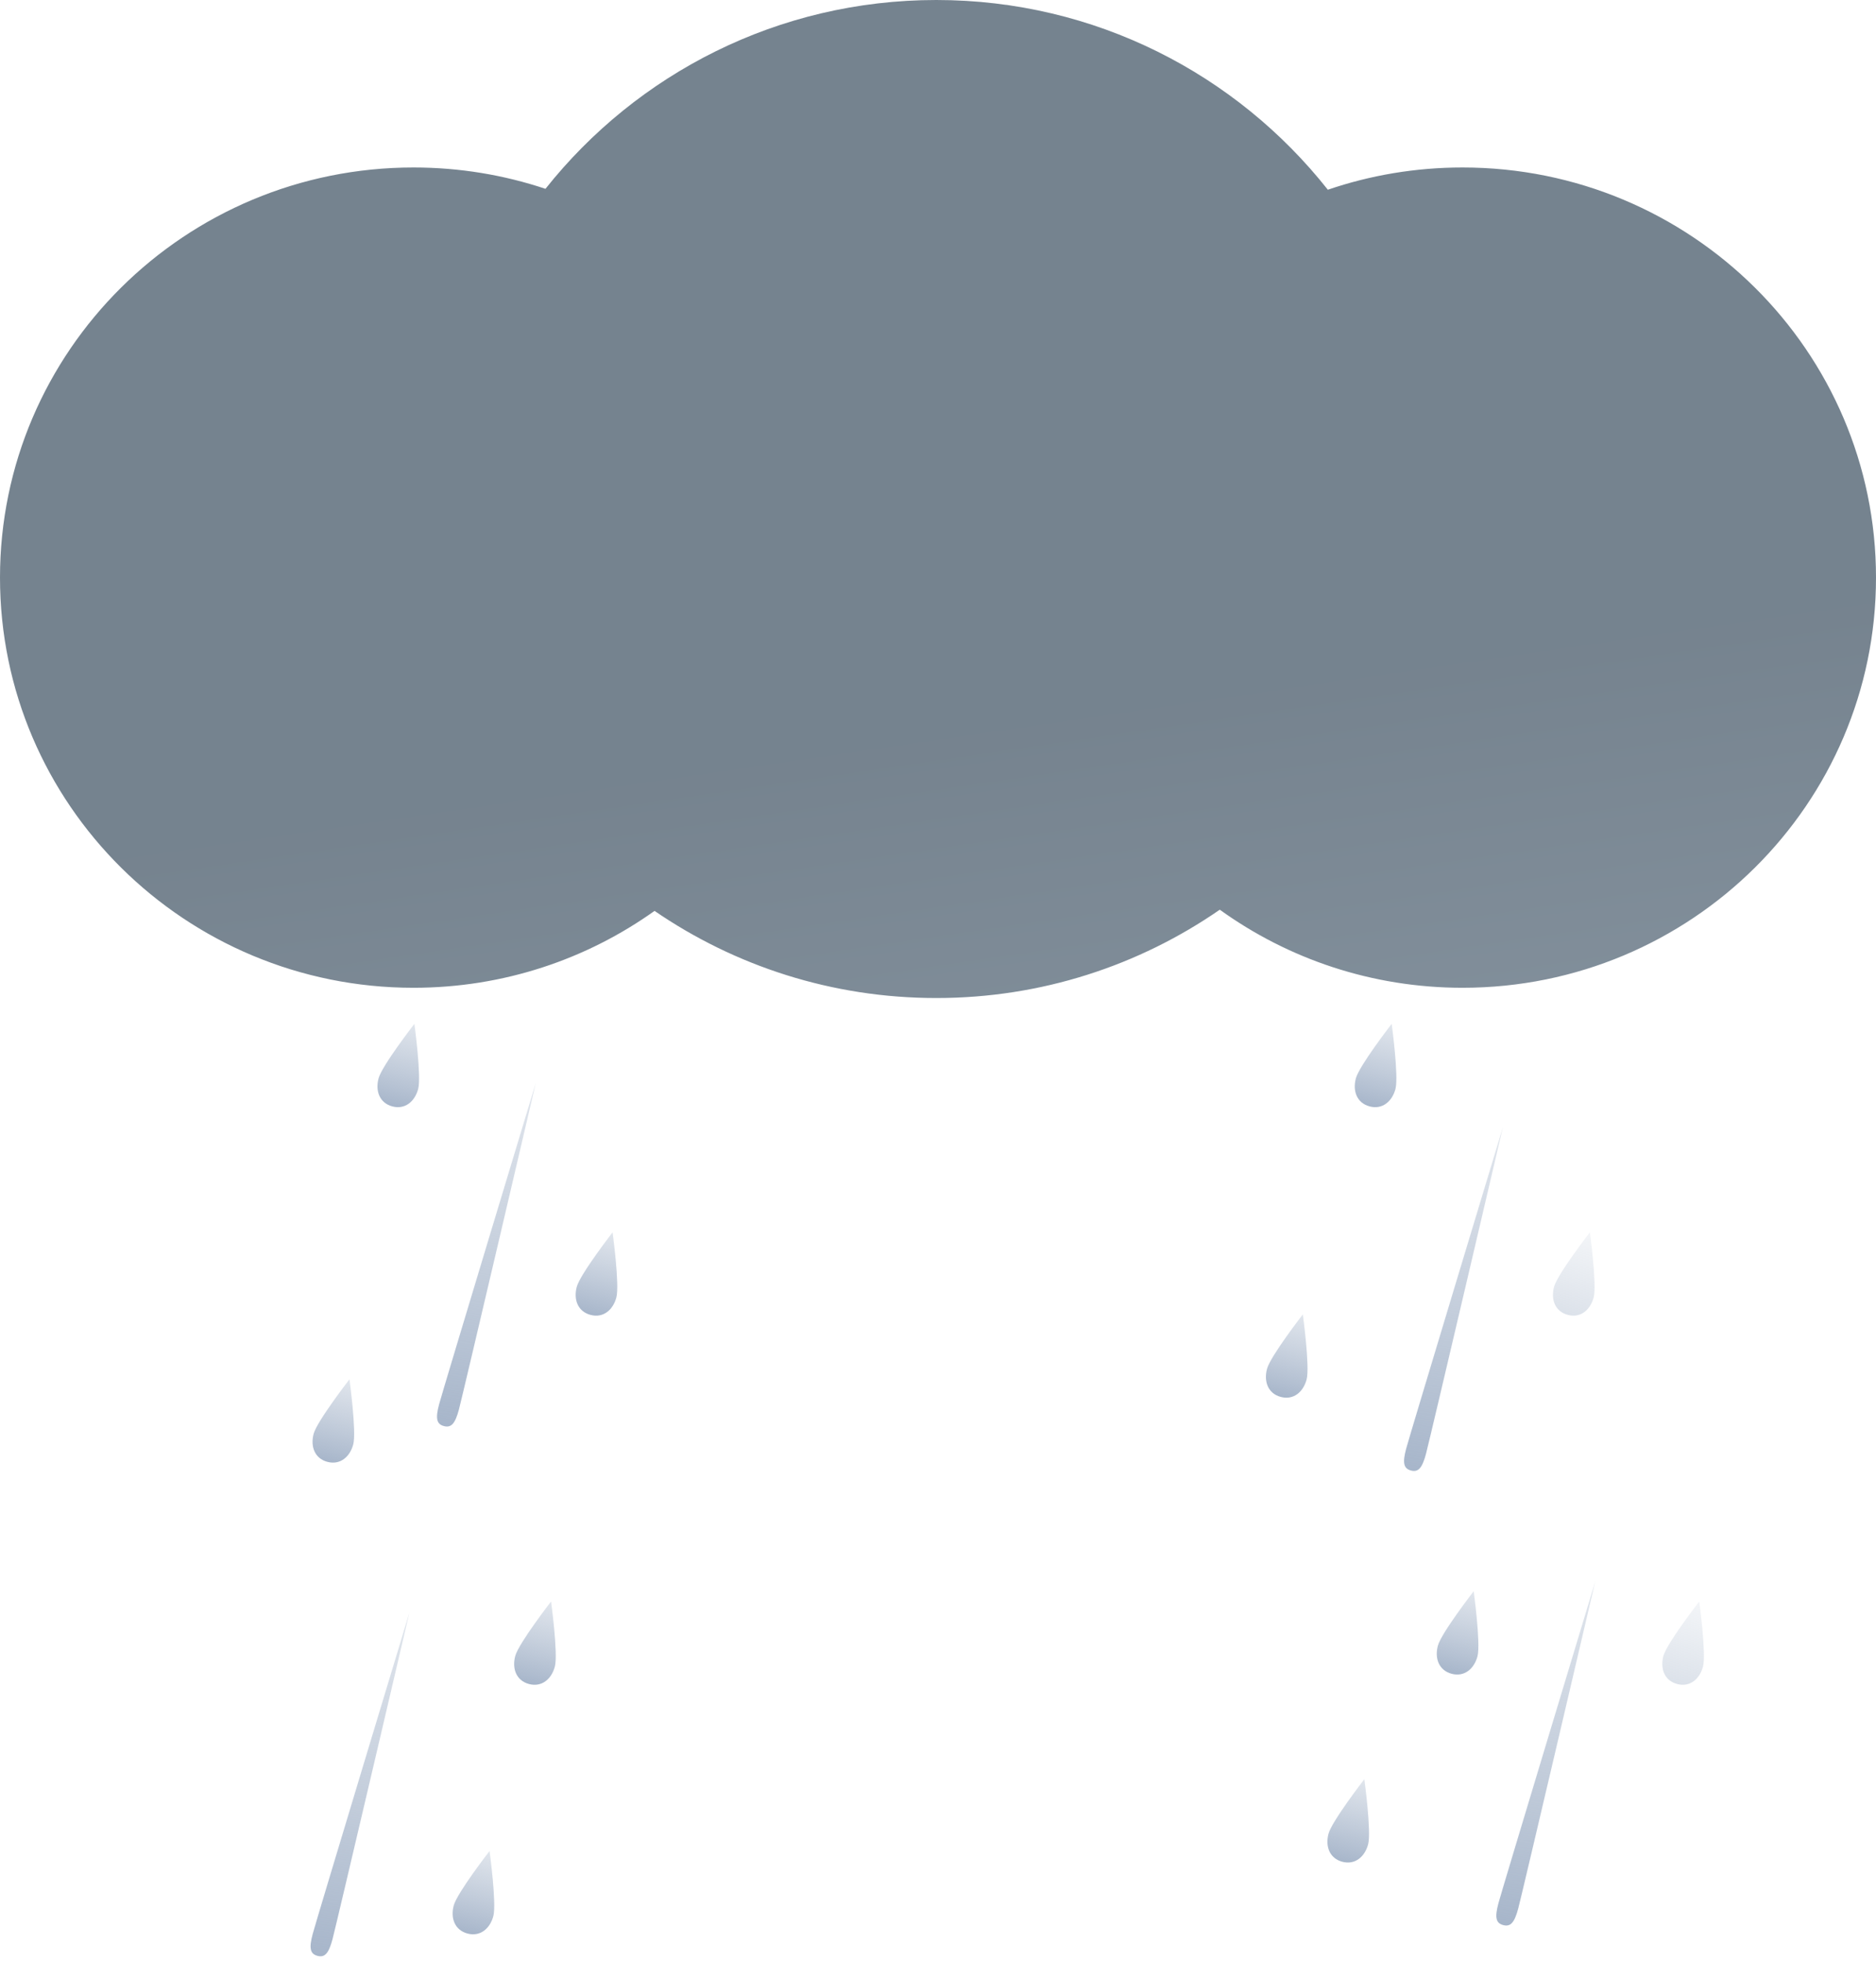 <svg width="549" height="574" viewBox="0 0 549 574" fill="none" xmlns="http://www.w3.org/2000/svg">
<path d="M408.377 318.597C407.392 322.274 404.532 324.702 400.798 323.701C397.063 322.7 395.801 319.168 396.786 315.491C397.771 311.815 407.268 299.553 407.268 299.553C407.268 299.553 409.362 314.921 408.377 318.597Z" fill="url(#paint0_linear_1114_16036)"/>
<path opacity="0.4" d="M466.377 379.597C465.392 383.274 462.532 385.702 458.798 384.701C455.063 383.7 453.801 380.168 454.786 376.491C455.771 372.815 465.268 360.553 465.268 360.553C465.268 360.553 467.362 375.921 466.377 379.597Z" fill="url(#paint1_linear_1114_16036)"/>
<path opacity="0.4" d="M498.377 487.597C497.392 491.274 494.532 493.702 490.798 492.701C487.063 491.7 485.801 488.168 486.786 484.491C487.771 480.815 497.268 468.553 497.268 468.553C497.268 468.553 499.362 483.921 498.377 487.597Z" fill="url(#paint2_linear_1114_16036)"/>
<path d="M382.375 403.597C381.39 407.274 378.53 409.702 374.796 408.701C371.062 407.7 369.799 404.168 370.784 400.491C371.769 396.815 381.266 384.553 381.266 384.553C381.266 384.553 383.36 399.921 382.375 403.597Z" fill="url(#paint3_linear_1114_16036)"/>
<path d="M432.375 484.597C431.39 488.274 428.53 490.702 424.796 489.701C421.062 488.7 419.799 485.168 420.784 481.491C421.769 477.815 431.266 465.553 431.266 465.553C431.266 465.553 433.36 480.921 432.375 484.597Z" fill="url(#paint4_linear_1114_16036)"/>
<path d="M400.375 539.597C399.39 543.274 396.53 545.702 392.796 544.701C389.062 543.7 387.799 540.168 388.784 536.491C389.769 532.815 399.266 520.553 399.266 520.553C399.266 520.553 401.36 535.921 400.375 539.597Z" fill="url(#paint5_linear_1114_16036)"/>
<path d="M144.375 560.597C143.39 564.274 140.53 566.702 136.796 565.701C133.062 564.7 131.799 561.168 132.784 557.491C133.769 553.815 143.266 541.553 143.266 541.553C143.266 541.553 145.36 556.921 144.375 560.597Z" fill="url(#paint6_linear_1114_16036)"/>
<path d="M444.3 558.399C443.183 562.564 442.032 563.805 439.899 563.233C437.765 562.661 437.388 561.012 438.504 556.846C439.62 552.681 466.816 462.776 466.816 462.776C466.816 462.776 445.416 554.234 444.3 558.399Z" fill="url(#paint7_linear_1114_16036)"/>
<path d="M417.3 425.399C416.183 429.564 415.032 430.805 412.899 430.233C410.765 429.661 410.388 428.012 411.504 423.846C412.62 419.681 439.816 329.776 439.816 329.776C439.816 329.776 418.416 421.234 417.3 425.399Z" fill="url(#paint8_linear_1114_16036)"/>
<path d="M134.3 412.399C133.183 416.564 132.032 417.805 129.899 417.233C127.765 416.661 127.388 415.012 128.504 410.846C129.62 406.681 156.816 316.776 156.816 316.776C156.816 316.776 135.416 408.234 134.3 412.399Z" fill="url(#paint9_linear_1114_16036)"/>
<path d="M97.3 567.399C96.183 571.564 95.032 572.805 92.899 572.233C90.765 571.661 90.388 570.012 91.504 565.846C92.62 561.681 119.816 471.776 119.816 471.776C119.816 471.776 98.416 563.234 97.3 567.399Z" fill="url(#paint10_linear_1114_16036)"/>
<path d="M103.377 422.597C102.392 426.274 99.532 428.702 95.798 427.701C92.064 426.7 90.801 423.168 91.786 419.491C92.771 415.815 102.268 403.553 102.268 403.553C102.268 403.553 104.362 418.921 103.377 422.597Z" fill="url(#paint11_linear_1114_16036)"/>
<path d="M162.377 487.597C161.392 491.274 158.532 493.702 154.798 492.701C151.063 491.7 149.801 488.168 150.786 484.491C151.771 480.815 161.268 468.553 161.268 468.553C161.268 468.553 163.362 483.921 162.377 487.597Z" fill="url(#paint12_linear_1114_16036)"/>
<path d="M180.377 379.597C179.392 383.274 176.532 385.702 172.798 384.701C169.063 383.7 167.801 380.168 168.786 376.491C169.771 372.815 179.268 360.553 179.268 360.553C179.268 360.553 181.362 375.921 180.377 379.597Z" fill="url(#paint13_linear_1114_16036)"/>
<path d="M122.377 318.597C121.392 322.274 118.532 324.702 114.798 323.701C111.063 322.7 109.801 319.168 110.786 315.491C111.771 311.815 121.268 299.553 121.268 299.553C121.268 299.553 123.362 314.921 122.377 318.597Z" fill="url(#paint14_linear_1114_16036)"/>
<path fill-rule="evenodd" clip-rule="evenodd" d="M356.963 266.154C333.403 282.452 304.817 292 274 292C243.405 292 215.009 282.59 191.547 266.505C171.687 280.663 147.325 289 121 289C54.173 289 0 235.274 0 169C0 102.726 54.173 49 121 49C134.507 49 147.497 51.195 159.627 55.245C186.373 21.583 227.666 0 274 0C320.456 0 361.844 21.697 388.584 55.511C400.939 51.291 414.2 49 428 49C494.826 49 549 102.726 549 169C549 235.274 494.826 289 428 289C401.458 289 376.912 280.525 356.963 266.154Z" fill="url(#paint15_linear_1114_16036)" fill-opacity="0.7"/>
<defs>
<linearGradient id="paint0_linear_1114_16036" x1="400.255" y1="324.289" x2="407.441" y2="296.104" gradientUnits="userSpaceOnUse">
<stop stop-color="#A5B4C9"/>
<stop offset="1" stop-color="#B6C2D3" stop-opacity="0.33"/>
</linearGradient>
<linearGradient id="paint1_linear_1114_16036" x1="458.255" y1="385.289" x2="465.441" y2="357.104" gradientUnits="userSpaceOnUse">
<stop stop-color="#A5B4C9"/>
<stop offset="1" stop-color="#B6C2D3" stop-opacity="0.33"/>
</linearGradient>
<linearGradient id="paint2_linear_1114_16036" x1="490.255" y1="493.289" x2="497.441" y2="465.104" gradientUnits="userSpaceOnUse">
<stop stop-color="#A5B4C9"/>
<stop offset="1" stop-color="#B6C2D3" stop-opacity="0.33"/>
</linearGradient>
<linearGradient id="paint3_linear_1114_16036" x1="374.253" y1="409.289" x2="381.439" y2="381.104" gradientUnits="userSpaceOnUse">
<stop stop-color="#A5B4C9"/>
<stop offset="1" stop-color="#B6C2D3" stop-opacity="0.33"/>
</linearGradient>
<linearGradient id="paint4_linear_1114_16036" x1="424.253" y1="490.289" x2="431.439" y2="462.104" gradientUnits="userSpaceOnUse">
<stop stop-color="#A5B4C9"/>
<stop offset="1" stop-color="#B6C2D3" stop-opacity="0.33"/>
</linearGradient>
<linearGradient id="paint5_linear_1114_16036" x1="392.253" y1="545.289" x2="399.439" y2="517.104" gradientUnits="userSpaceOnUse">
<stop stop-color="#A5B4C9"/>
<stop offset="1" stop-color="#B6C2D3" stop-opacity="0.33"/>
</linearGradient>
<linearGradient id="paint6_linear_1114_16036" x1="136.253" y1="566.289" x2="143.439" y2="538.104" gradientUnits="userSpaceOnUse">
<stop stop-color="#A5B4C9"/>
<stop offset="1" stop-color="#B6C2D3" stop-opacity="0.33"/>
</linearGradient>
<linearGradient id="paint7_linear_1114_16036" x1="438.956" y1="566.031" x2="458.273" y2="447.192" gradientUnits="userSpaceOnUse">
<stop stop-color="#A5B4C9"/>
<stop offset="1" stop-color="#B6C2D3" stop-opacity="0.33"/>
</linearGradient>
<linearGradient id="paint8_linear_1114_16036" x1="411.956" y1="433.031" x2="431.273" y2="314.192" gradientUnits="userSpaceOnUse">
<stop stop-color="#A5B4C9"/>
<stop offset="1" stop-color="#B6C2D3" stop-opacity="0.33"/>
</linearGradient>
<linearGradient id="paint9_linear_1114_16036" x1="128.956" y1="420.031" x2="148.273" y2="301.192" gradientUnits="userSpaceOnUse">
<stop stop-color="#A5B4C9"/>
<stop offset="1" stop-color="#B6C2D3" stop-opacity="0.33"/>
</linearGradient>
<linearGradient id="paint10_linear_1114_16036" x1="91.956" y1="575.031" x2="111.273" y2="456.192" gradientUnits="userSpaceOnUse">
<stop stop-color="#A5B4C9"/>
<stop offset="1" stop-color="#B6C2D3" stop-opacity="0.33"/>
</linearGradient>
<linearGradient id="paint11_linear_1114_16036" x1="95.255" y1="428.289" x2="102.441" y2="400.104" gradientUnits="userSpaceOnUse">
<stop stop-color="#A5B4C9"/>
<stop offset="1" stop-color="#B6C2D3" stop-opacity="0.33"/>
</linearGradient>
<linearGradient id="paint12_linear_1114_16036" x1="154.255" y1="493.289" x2="161.441" y2="465.104" gradientUnits="userSpaceOnUse">
<stop stop-color="#A5B4C9"/>
<stop offset="1" stop-color="#B6C2D3" stop-opacity="0.33"/>
</linearGradient>
<linearGradient id="paint13_linear_1114_16036" x1="172.255" y1="385.289" x2="179.441" y2="357.104" gradientUnits="userSpaceOnUse">
<stop stop-color="#A5B4C9"/>
<stop offset="1" stop-color="#B6C2D3" stop-opacity="0.33"/>
</linearGradient>
<linearGradient id="paint14_linear_1114_16036" x1="114.255" y1="324.289" x2="121.441" y2="296.104" gradientUnits="userSpaceOnUse">
<stop stop-color="#A5B4C9"/>
<stop offset="1" stop-color="#B6C2D3" stop-opacity="0.33"/>
</linearGradient>
<linearGradient id="paint15_linear_1114_16036" x1="284" y1="104.5" x2="313.334" y2="305.213" gradientUnits="userSpaceOnUse">
<stop offset="0.531" stop-color="#3B4E5F"/>
<stop offset="1" stop-color="#4B5E6F"/>
</linearGradient>
</defs>
</svg>
